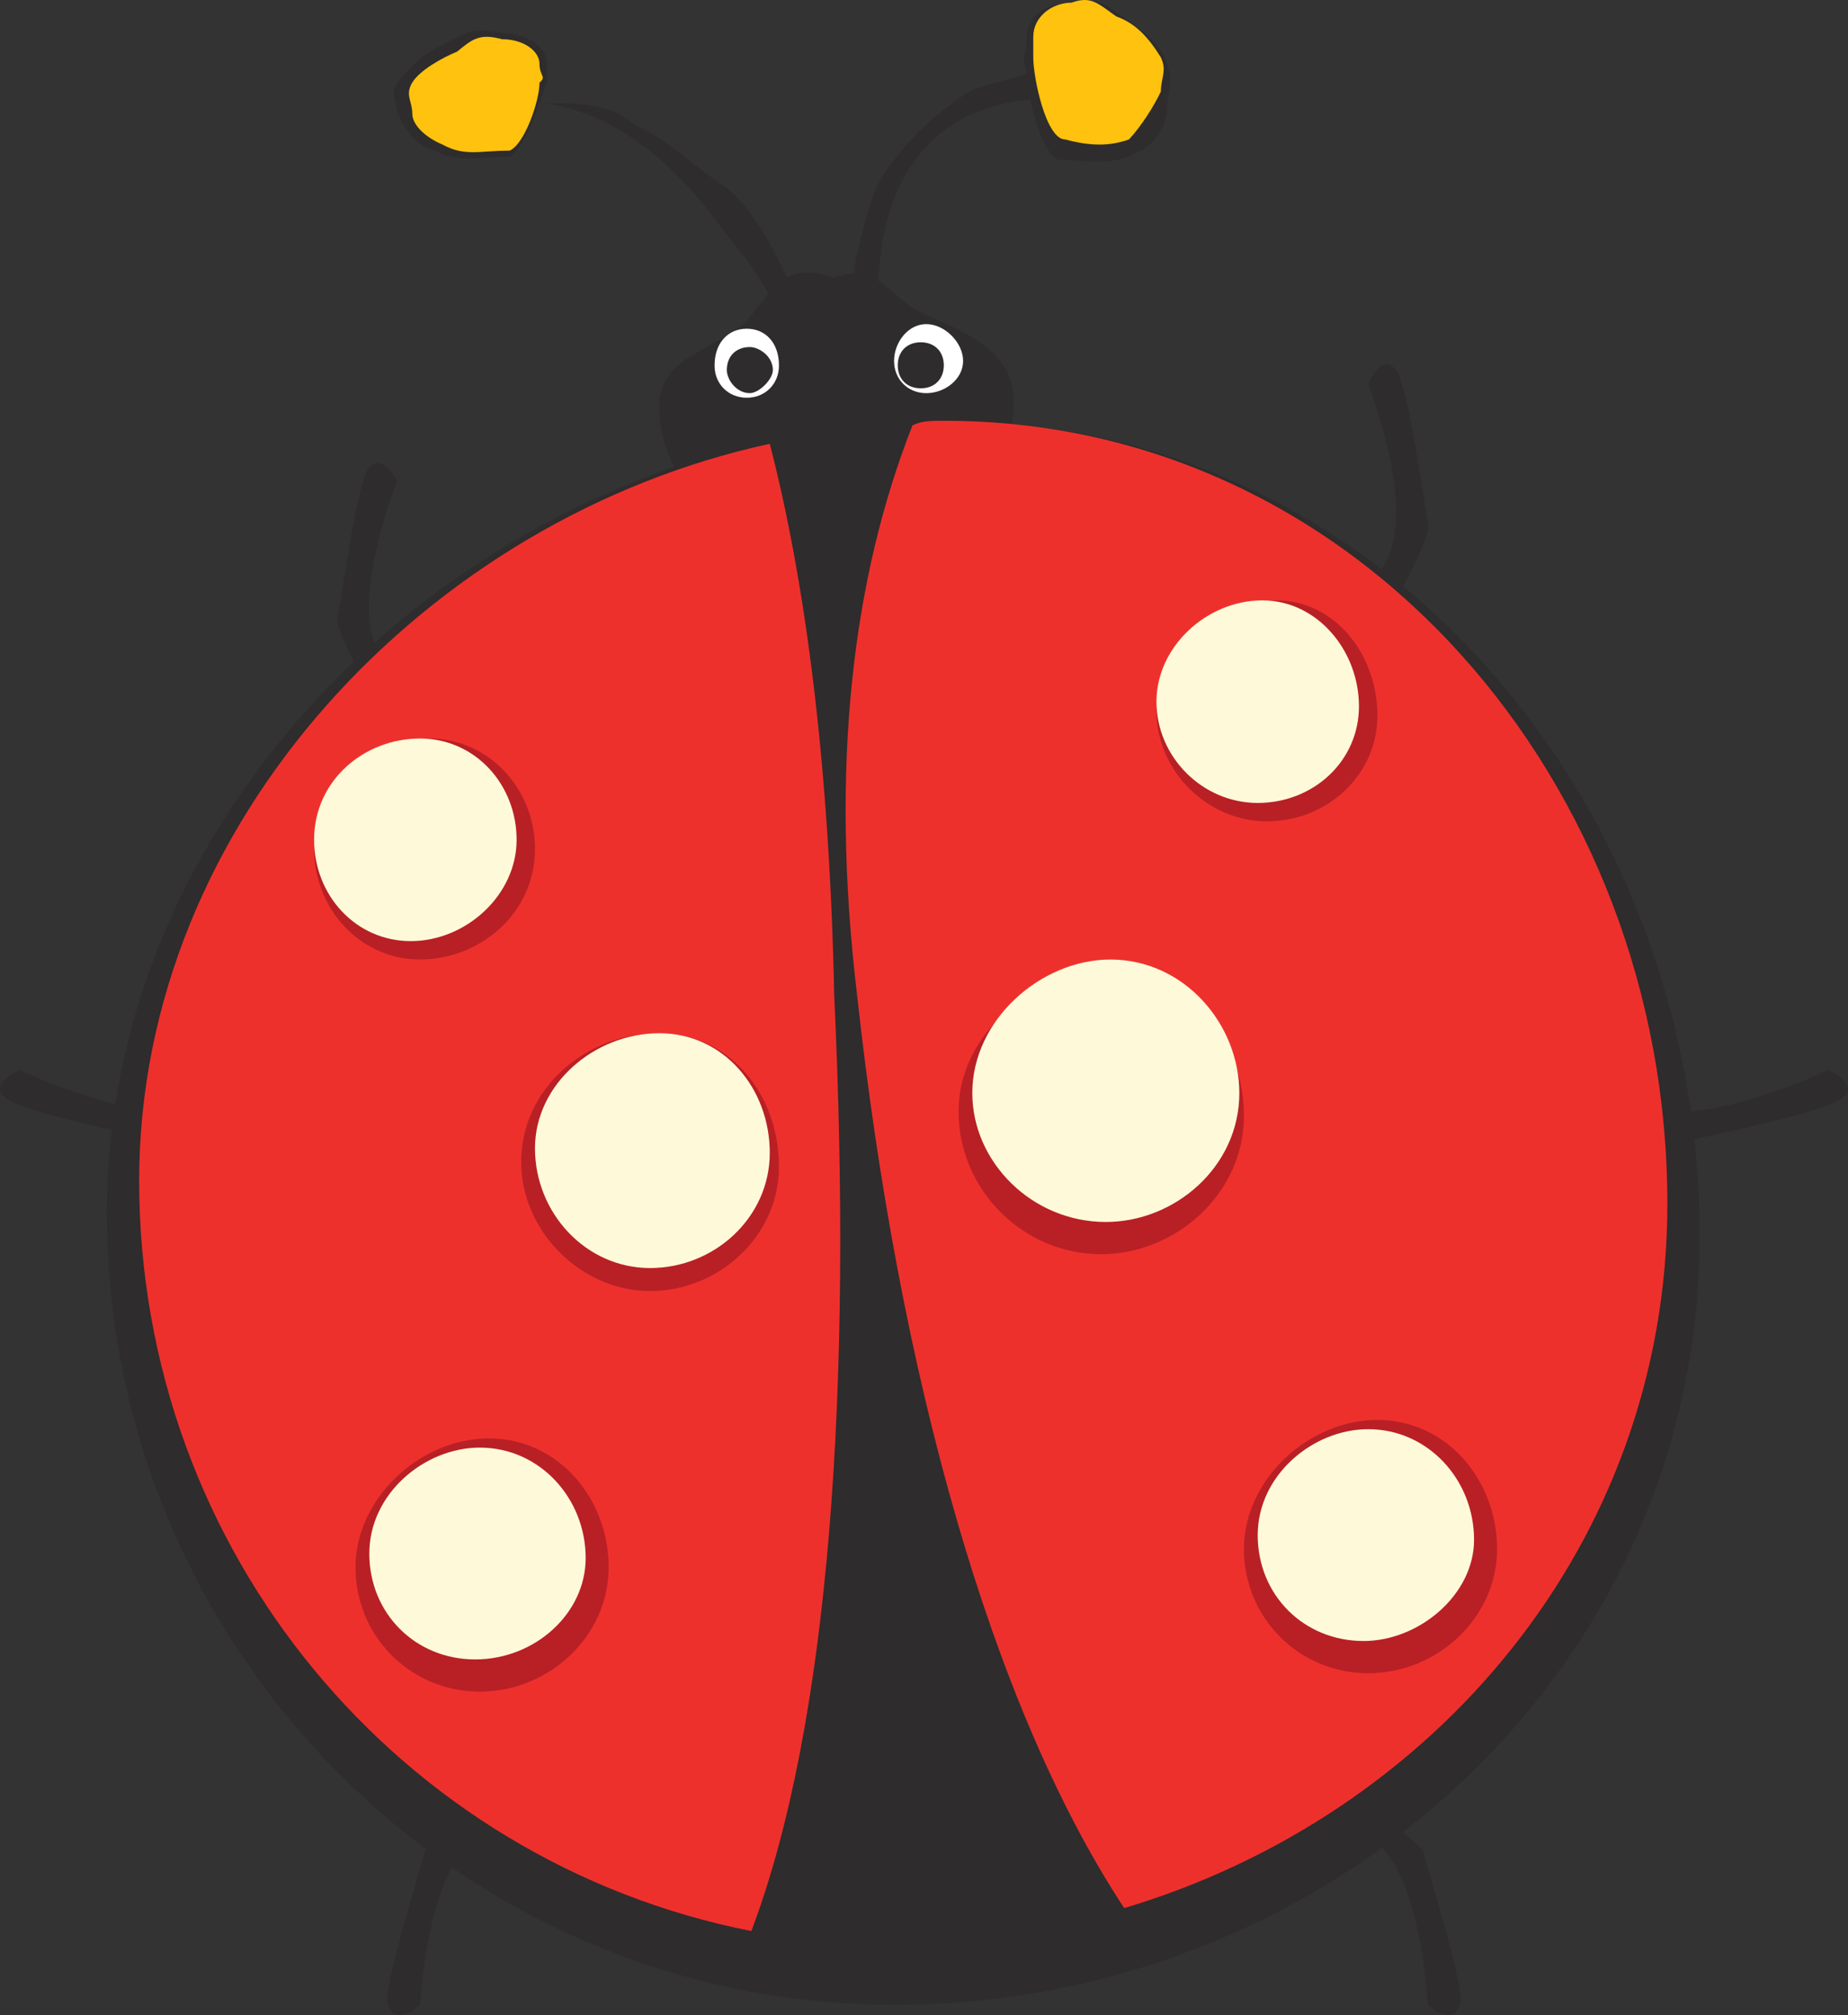 <?xml version="1.0" encoding="utf-8"?>
<!-- Generator: Adobe Illustrator 13.0.0, SVG Export Plug-In . SVG Version: 6.00 Build 14948)  -->
<!DOCTYPE svg PUBLIC "-//W3C//DTD SVG 1.1//EN" "http://www.w3.org/Graphics/SVG/1.1/DTD/svg11.dtd">
<svg version="1.1" id="Layer_1" xmlns="http://www.w3.org/2000/svg" xmlns:xlink="http://www.w3.org/1999/xlink" x="0px" y="0px"
	 width="68.267px" height="74.412px" viewBox="0 0 68.267 74.412" enable-background="new 0 0 68.267 74.412" xml:space="preserve">
<rect x="0" y="0" width="68.267" height="74.412" fill="#333333" stroke="none"/>
<path fill-rule="evenodd" clip-rule="evenodd" fill="#2E2C2C" d="M15.854,26.251c0,0-2.041-1.19-2.211-3.4
	c-0.17-2.04,1.021-5.102,1.021-5.102s-0.511-1.02-1.021-0.509c-0.51,0.679-1.02,5.101-1.19,5.611c0,0.68,1.871,3.911,1.871,3.911
	L15.854,26.251z"/>
<path fill-rule="evenodd" clip-rule="evenodd" fill="#2E2C2C" d="M9.222,39.174c0,0-1.36,1.871-3.4,1.871
	C3.61,40.874,0.72,39.514,0.72,39.514s-1.19,0.512-0.51,1.021c0.51,0.51,4.761,1.359,5.44,1.531
	c0.682,0.168,3.912-1.531,3.912-1.531L9.222,39.174z"/>
<path fill-rule="evenodd" clip-rule="evenodd" fill="#2E2C2C" d="M19.936,66.891c0,0-2.211,0.17-3.231,2.041
	c-1.021,1.869-1.19,5.102-1.19,5.102s-0.85,0.85-1.19,0c-0.17-0.682,1.19-4.932,1.36-5.611c0.17-0.512,3.23-2.551,3.23-2.551
	L19.936,66.891z"/>
<path fill-rule="evenodd" clip-rule="evenodd" fill="#2E2C2C" d="M49.521,22.511c0,0,2.041-1.19,2.041-3.231
	c0.17-2.04-1.021-5.101-1.021-5.101s0.51-1.19,1.021-0.511c0.51,0.68,1.02,4.931,1.189,5.612c0.171,0.68-1.7,3.741-1.7,3.741
	L49.521,22.511z"/>
<path fill-rule="evenodd" clip-rule="evenodd" fill="#2E2C2C" d="M59.044,39.174c0,0,1.36,1.871,3.399,1.871
	c2.213-0.172,5.102-1.531,5.102-1.531s1.191,0.512,0.512,1.021c-0.512,0.51-4.762,1.359-5.441,1.531
	c-0.681,0.168-3.911-1.531-3.911-1.531L59.044,39.174z"/>
<path fill-rule="evenodd" clip-rule="evenodd" fill="#2E2C2C" d="M48.332,66.891c0,0,2.21,0.17,3.23,2.041
	c1.02,1.869,1.189,5.102,1.189,5.102s0.851,0.85,1.19,0c0.171-0.682-1.19-4.932-1.36-5.611c-0.17-0.512-3.23-2.551-3.23-2.551
	L48.332,66.891z"/>
<path fill-rule="evenodd" clip-rule="evenodd" fill="#2E2C2C" d="M30.817,10.268c1.7-0.681,2.04,0.85,3.4,1.359
	c1.53,0.681,3.231,1.362,3.231,3.232c0,3.06-2.551,5.78-6.292,5.78s-6.802-2.55-6.802-5.611c0-1.701,1.701-2.04,2.891-2.891
	C28.268,11.458,28.606,9.417,30.817,10.268L30.817,10.268z"/>
<path fill-rule="evenodd" clip-rule="evenodd" fill="#FFFFFF" d="M27.586,14.688c0.682,0,1.19-0.509,1.19-1.19
	c0-0.85-0.509-1.359-1.19-1.359c-0.68,0-1.189,0.51-1.189,1.359C26.396,14.179,26.906,14.688,27.586,14.688L27.586,14.688z"/>
<path fill-rule="evenodd" clip-rule="evenodd" fill="#FFFFFF" d="M34.218,14.519c0.681,0,1.36-0.51,1.36-1.19
	c0-0.68-0.68-1.36-1.36-1.36c-0.68,0-1.19,0.68-1.19,1.36C33.027,14.009,33.538,14.519,34.218,14.519L34.218,14.519z"/>
<path fill-rule="evenodd" clip-rule="evenodd" fill="#2E2C2C" d="M34.014,14.34c0.51,0,0.851-0.339,0.851-0.851
	c0-0.509-0.341-0.849-0.851-0.849s-0.85,0.34-0.85,0.849C33.164,14.001,33.504,14.34,34.014,14.34L34.014,14.34z"/>
<path fill-rule="evenodd" clip-rule="evenodd" fill="#2E2C2C" d="M27.699,14.518c0.341,0,0.852-0.511,0.852-0.851
	c0-0.511-0.511-0.851-0.852-0.851c-0.51,0-0.85,0.339-0.85,0.851C26.85,14.007,27.189,14.518,27.699,14.518L27.699,14.518z"/>
<path fill-rule="evenodd" clip-rule="evenodd" fill="#2E2C2C" d="M34.898,15.539c15.984,0,27.887,13.944,27.887,30.099
	c0,16.152-13.773,28.396-29.758,28.396c-15.983,0-29.076-13.094-29.076-29.248C3.951,28.632,18.914,15.539,34.898,15.539
	L34.898,15.539z"/>
<g>
	<g>
		<path fill-rule="evenodd" clip-rule="evenodd" fill="#EE302D" d="M34.898,15.539c-0.511,0-0.85,0-1.19,0.17
			c-2.21,5.612-3.062,12.583-2.041,21.085c1.53,13.945,4.932,26.185,9.862,33.669c11.394-3.402,20.065-13.436,20.065-26.018
			C61.595,28.973,50.201,15.539,34.898,15.539z M28.437,16.389C15.854,19.11,5.141,30.332,5.141,43.596
			c0,13.773,9.693,25.166,22.615,27.715c2.891-7.65,3.742-20.064,3.062-34.517C30.646,28.463,29.797,21.66,28.437,16.389z"/>
	</g>
</g>
<path fill-rule="evenodd" clip-rule="evenodd" fill="#2E2C2C" d="M19.1,3.732c3.318,0,5.807,2.287,7.466,4.572
	c1.104,1.372,2.211,2.741,2.488,4.342c0,0.457,1.382,0,1.382-0.229c-1.382-1.6-1.936-4.113-3.594-5.483
	c-1.106-0.686-1.936-1.602-3.318-2.286C22.142,3.505,20.758,3.961,19.1,3.732L19.1,3.732z"/>
<path fill-rule="evenodd" clip-rule="evenodd" fill="#2E2C2C" d="M18.546,1.221c0.83,0,1.659,0.456,1.659,1.141
	c0,0.229,0,0.458,0,0.687c-0.275,0.684-0.829,2.514-1.383,2.742c-1.105,0-1.936,0.229-2.765-0.228
	c-0.829-0.23-1.106-0.915-1.382-1.372c0-0.458-0.277-0.686,0-1.143c0.553-0.687,1.105-1.143,1.659-1.372
	C17.164,1.221,17.44,0.991,18.546,1.221L18.546,1.221z"/>
<path fill-rule="evenodd" clip-rule="evenodd" fill="#FFC20E" d="M18.546,1.449c0.83,0,1.384,0.457,1.384,0.913
	c0,0.458,0.275,0.458,0,0.687c0,0.684-0.554,2.284-1.107,2.514c-1.105,0-1.658,0.228-2.487-0.23
	c-0.554-0.228-1.106-0.684-1.106-1.141c0-0.458-0.277-0.686,0-1.143c0.277-0.457,1.106-0.916,1.658-1.143
	C17.44,1.449,17.717,1.221,18.546,1.449L18.546,1.449z"/>
<path fill-rule="evenodd" clip-rule="evenodd" fill="#2E2C2C" d="M38.877,3.634c-3.063,0-7.069,1.516-6.363,9.087
	c-0.234,0.253-1.885,0.253-1.177-1.009c0.235-0.506,0.235-1.01,0.235-1.767c0-0.507,0.707-3.029,0.941-3.282
	c0.943-1.514,2.121-2.525,3.3-3.284c0.472-0.252,1.886-0.504,2.356-0.756C39.348,2.624,39.818,3.38,38.877,3.634L38.877,3.634z"/>
<path fill-rule="evenodd" clip-rule="evenodd" fill="#B82025" d="M15.854,27.271c2.211,0,3.91,1.87,3.91,4.08
	c0,2.382-2.039,4.082-4.25,4.082s-3.911-1.871-3.911-4.082C11.603,28.973,13.643,27.271,15.854,27.271L15.854,27.271z"/>
<path fill-rule="evenodd" clip-rule="evenodd" fill="#B82025" d="M24.355,38.155c2.551,0,4.421,2.211,4.421,4.932
	c0,2.551-2.21,4.59-4.761,4.59s-4.762-2.211-4.762-4.762C19.254,40.196,21.635,38.155,24.355,38.155L24.355,38.155z"/>
<path fill-rule="evenodd" clip-rule="evenodd" fill="#B82025" d="M18.064,53.118c2.551,0,4.421,2.211,4.421,4.762
	s-2.211,4.59-4.761,4.59c-2.551,0-4.592-2.039-4.592-4.59S15.514,53.118,18.064,53.118L18.064,53.118z"/>
<path fill-rule="evenodd" clip-rule="evenodd" fill="#B82025" d="M47.141,22.171c2.211,0,3.742,2.039,3.742,4.251
	c0,2.21-1.871,3.91-4.082,3.91c-2.21,0-4.08-1.869-4.08-4.081C42.721,24.04,44.76,22.171,47.141,22.171L47.141,22.171z"/>
<path fill-rule="evenodd" clip-rule="evenodd" fill="#B82025" d="M50.883,52.436c2.551,0,4.421,2.211,4.421,4.764
	c0,2.549-2.212,4.59-4.762,4.59c-2.551,0-4.591-2.041-4.591-4.59C45.951,54.647,48.332,52.436,50.883,52.436L50.883,52.436z"/>
<path fill-rule="evenodd" clip-rule="evenodd" fill="#B82025" d="M41.02,35.944c2.891,0,4.932,2.38,4.932,5.271
	s-2.551,5.102-5.271,5.102c-2.891,0-5.271-2.381-5.271-5.271S38.129,35.944,41.02,35.944L41.02,35.944z"/>
<path fill-rule="evenodd" clip-rule="evenodd" fill="#FEFAD9" d="M17.725,53.458c-2.041,0-4.082,1.701-4.082,3.912
	c0,2.209,1.701,3.91,3.911,3.91s4.081-1.701,4.081-3.742C21.635,55.329,19.936,53.458,17.725,53.458z M24.355,38.155
	c-2.381,0-4.592,1.871-4.592,4.25c0,2.381,1.871,4.422,4.252,4.422s4.421-1.871,4.421-4.252
	C28.437,40.196,26.736,38.155,24.355,38.155z M19.084,31.013c0-2.04-1.53-3.741-3.57-3.741c-2.041,0-3.911,1.53-3.911,3.741
	c0,2.04,1.53,3.741,3.571,3.741C17.214,34.754,19.084,33.053,19.084,31.013z M46.461,29.652c2.041,0,3.74-1.53,3.74-3.571
	s-1.529-3.91-3.57-3.91c-2.04,0-3.91,1.7-3.91,3.74S44.42,29.652,46.461,29.652z M50.542,52.778c-2.04,0-4.081,1.699-4.081,3.912
	c0,2.211,1.701,3.91,3.911,3.91c2.04,0,4.081-1.699,4.081-3.74C54.453,54.647,52.752,52.778,50.542,52.778z M41.02,35.434
	c-2.551,0-5.102,2.21-5.102,4.932c0,2.549,2.211,4.76,4.932,4.76c2.551,0,4.932-2.039,4.932-4.76
	C45.781,37.813,43.74,35.434,41.02,35.434z"/>
<path fill-rule="evenodd" clip-rule="evenodd" fill="#2E2C2C" d="M39.584,0.099c-0.942,0-1.649,0.506-1.649,1.262
	c0,0.759-0.235,0.759,0,1.263c0,0.756,0.471,3.03,1.179,3.282c1.178,0,1.885,0.251,2.826-0.252c0.707-0.252,1.18-1.01,1.18-1.767
	c0-0.506,0.234-0.759,0-1.514c-0.236-0.759-0.943-1.263-1.65-1.767C40.763,0.099,40.291-0.153,39.584,0.099L39.584,0.099z"/>
<path fill-rule="evenodd" clip-rule="evenodd" fill="#FFC20E" d="M39.584,0.099c-0.707,0-1.414,0.506-1.414,1.262
	c0,0.506,0,0.506,0,0.759c0,0.757,0.472,3.03,1.178,3.03c0.943,0.251,1.65,0.251,2.356,0c0.472-0.506,0.942-1.263,1.179-1.77
	c0-0.504,0.236-0.756,0-1.261c-0.471-0.759-0.943-1.263-1.65-1.514C40.526,0.099,40.291-0.153,39.584,0.099L39.584,0.099z"/>
</svg>
